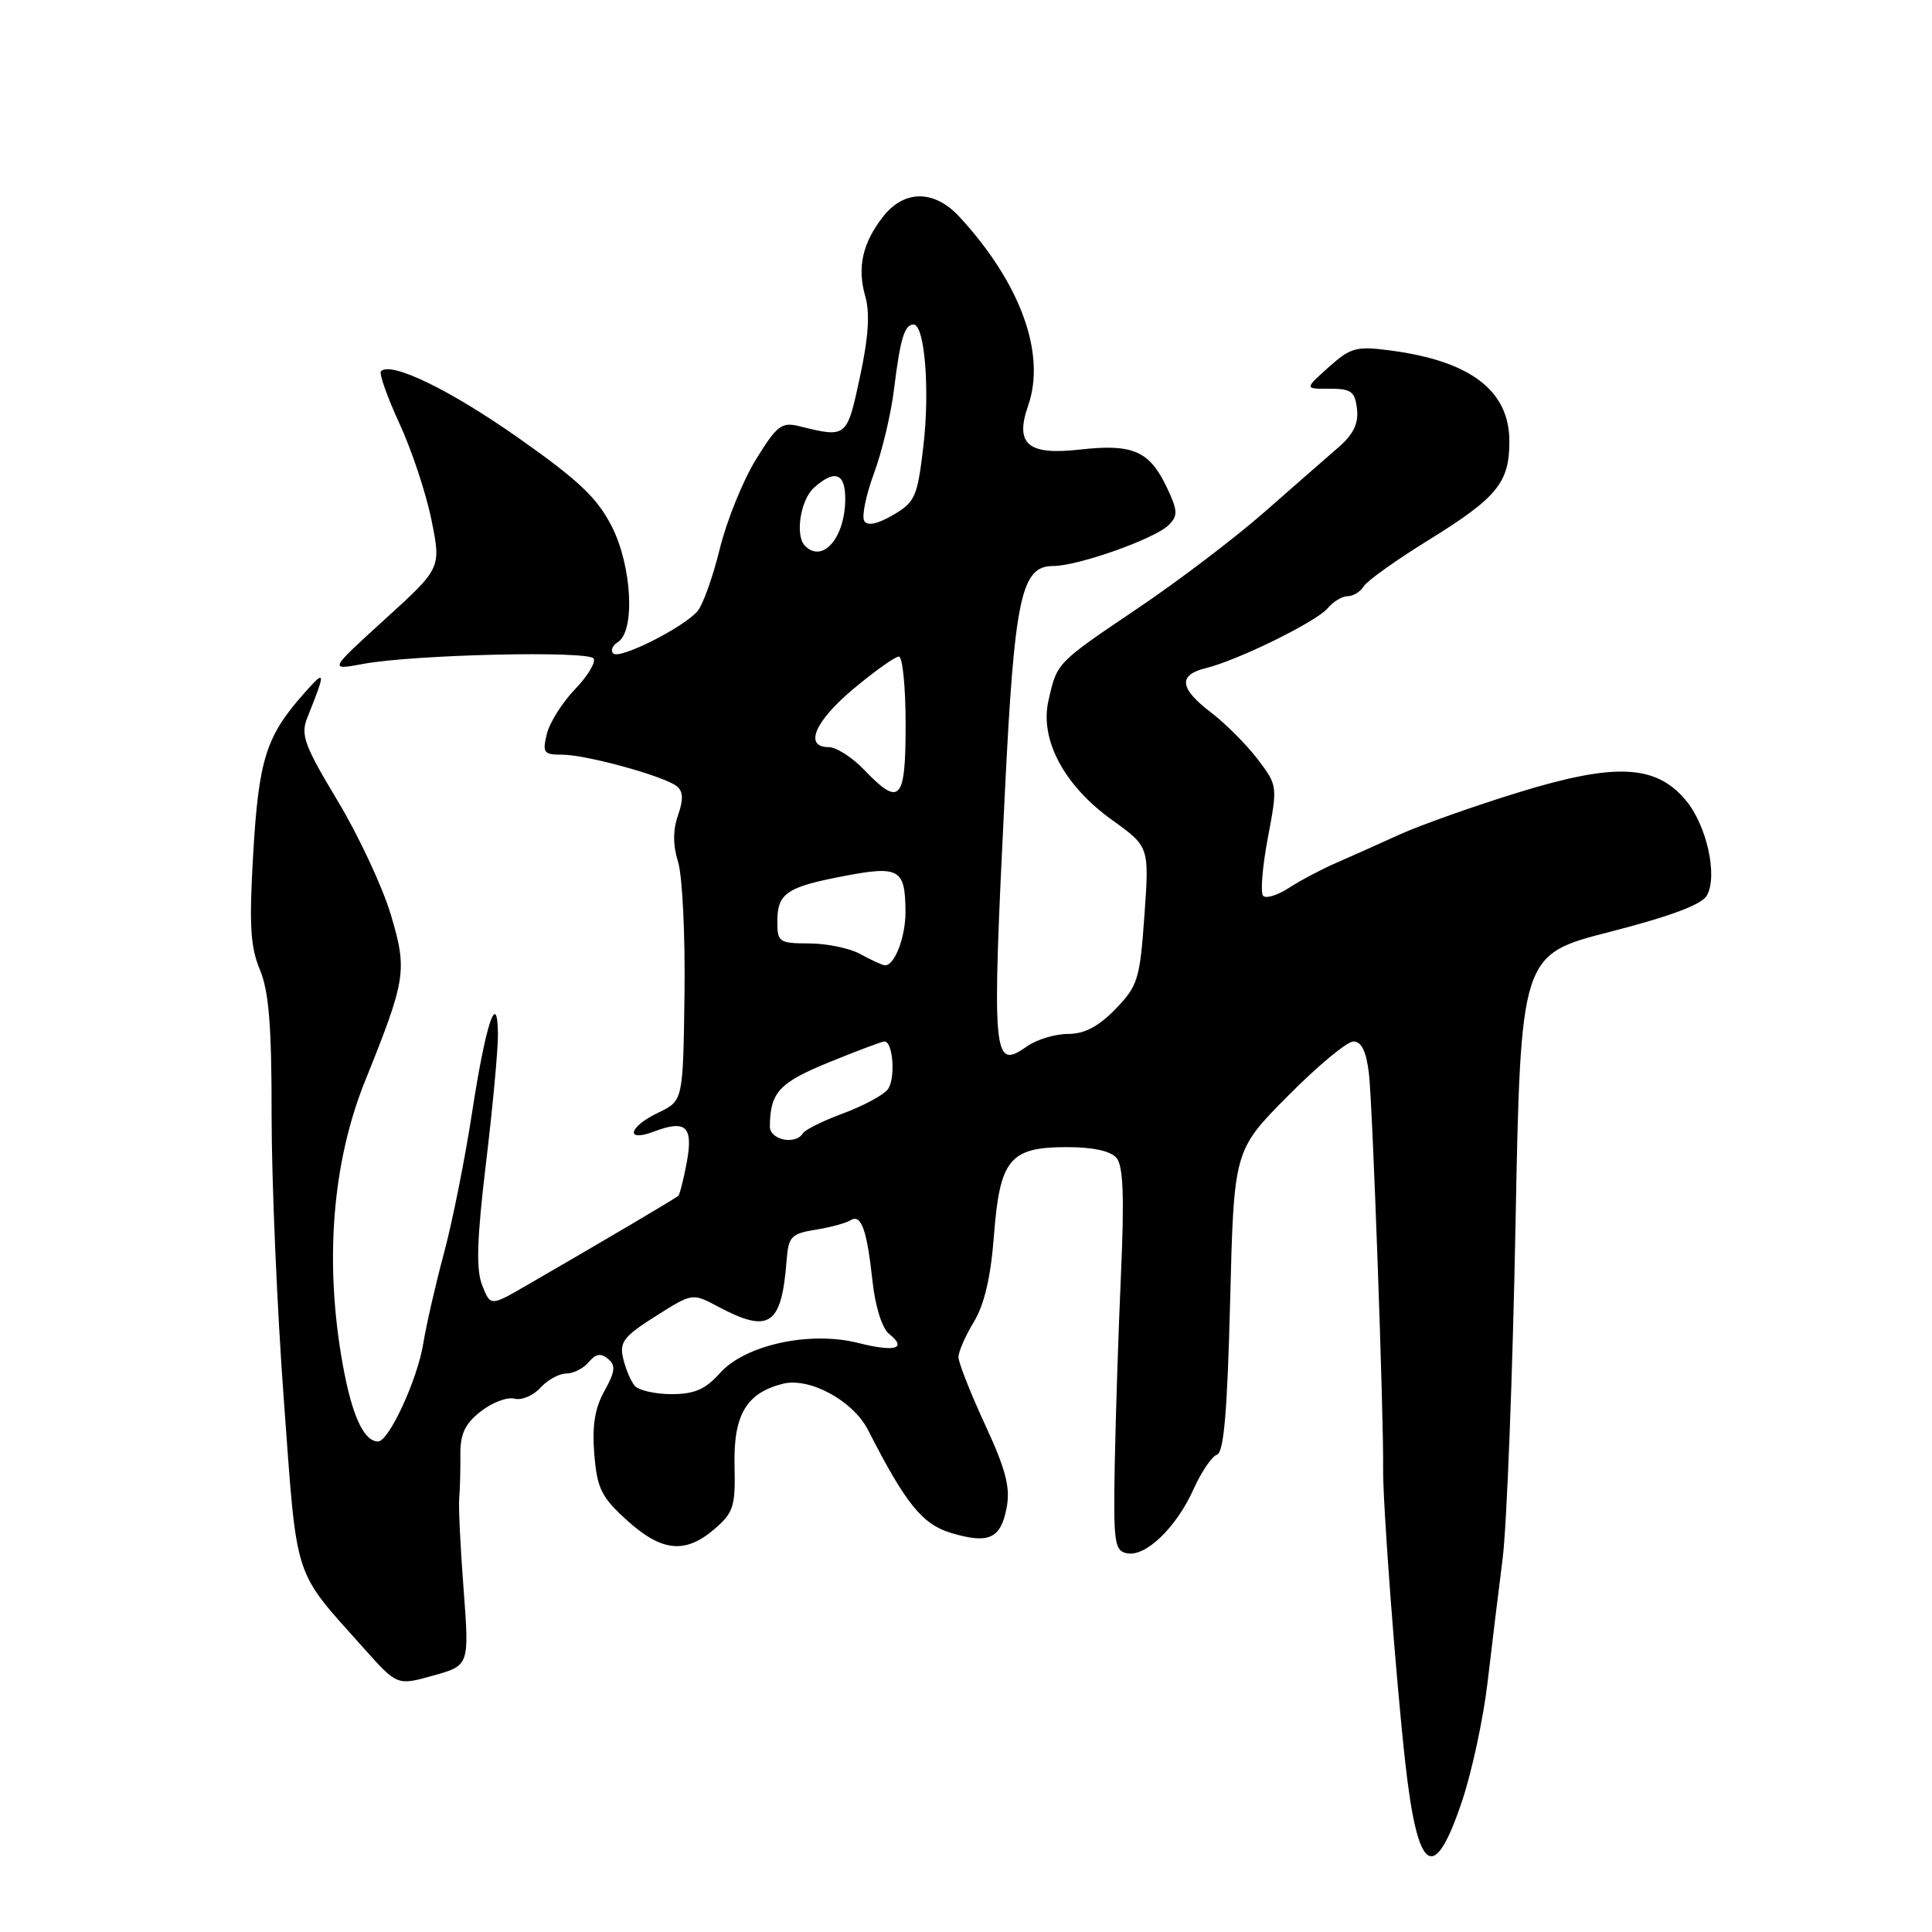 <?xml version="1.0" encoding="UTF-8" standalone="no"?>
<!DOCTYPE svg PUBLIC "-//W3C//DTD SVG 1.1//EN" "http://www.w3.org/Graphics/SVG/1.1/DTD/svg11.dtd" >
<svg xmlns="http://www.w3.org/2000/svg" xmlns:xlink="http://www.w3.org/1999/xlink" version="1.1" viewBox="0 0 256 256">
 <g >
 <path fill="currentColor"
d=" M 193.80 238.44 C 195.06 234.62 196.55 227.68 197.10 223.00 C 197.65 218.32 198.55 210.90 199.11 206.50 C 199.66 202.10 200.43 182.30 200.81 162.50 C 201.50 126.50 201.50 126.50 213.34 123.47 C 221.36 121.41 225.50 119.86 226.17 118.66 C 227.64 116.04 226.15 109.33 223.36 106.02 C 219.39 101.29 214.00 101.05 201.13 105.02 C 195.29 106.82 188.25 109.32 185.50 110.56 C 182.75 111.81 178.93 113.52 177.00 114.36 C 175.07 115.20 172.28 116.68 170.79 117.65 C 169.30 118.62 167.77 119.10 167.38 118.71 C 166.99 118.33 167.27 114.88 167.99 111.05 C 169.30 104.13 169.29 104.07 166.62 100.57 C 165.15 98.64 162.38 95.87 160.47 94.41 C 156.29 91.22 156.07 89.45 159.75 88.54 C 164.02 87.50 174.44 82.37 175.92 80.60 C 176.65 79.72 177.84 79.00 178.57 79.00 C 179.30 79.00 180.26 78.41 180.70 77.69 C 181.14 76.97 185.00 74.21 189.28 71.57 C 198.40 65.92 200.00 63.97 200.00 58.47 C 200.00 51.77 194.87 47.85 184.31 46.45 C 179.71 45.84 179.00 46.03 176.06 48.65 C 172.84 51.53 172.84 51.53 176.17 51.51 C 179.04 51.50 179.54 51.87 179.81 54.19 C 180.03 56.13 179.34 57.55 177.31 59.31 C 175.76 60.65 171.35 64.51 167.50 67.89 C 163.65 71.27 156.11 77.00 150.75 80.61 C 139.93 87.91 140.07 87.77 138.92 92.86 C 137.76 98.02 141.00 104.09 147.35 108.65 C 152.29 112.20 152.29 112.20 151.64 121.31 C 151.04 129.79 150.77 130.64 147.80 133.71 C 145.55 136.03 143.70 137.00 141.53 137.00 C 139.83 137.00 137.40 137.73 136.11 138.63 C 131.52 141.85 131.40 140.47 133.15 105.00 C 134.43 79.14 135.31 75.00 139.54 75.00 C 142.85 75.00 153.04 71.39 154.86 69.57 C 156.10 68.33 156.07 67.67 154.61 64.58 C 152.31 59.74 150.10 58.78 143.09 59.57 C 136.20 60.35 134.45 58.87 136.23 53.76 C 138.63 46.89 135.24 37.54 127.15 28.75 C 123.84 25.14 119.85 25.11 117.05 28.66 C 114.28 32.18 113.55 35.44 114.66 39.29 C 115.29 41.50 115.07 44.74 113.94 49.98 C 112.21 58.03 112.21 58.03 105.89 56.47 C 103.57 55.89 102.94 56.38 100.15 60.91 C 98.43 63.70 96.28 69.03 95.37 72.74 C 94.46 76.46 93.13 80.17 92.41 81.00 C 90.50 83.19 82.08 87.42 81.26 86.59 C 80.87 86.21 81.15 85.53 81.87 85.08 C 84.19 83.64 83.74 75.02 81.07 69.77 C 79.14 65.97 76.70 63.66 68.67 58.01 C 59.61 51.64 51.81 47.86 50.48 49.19 C 50.20 49.47 51.30 52.58 52.92 56.10 C 54.55 59.62 56.46 65.38 57.17 68.89 C 58.46 75.28 58.46 75.28 51.01 82.05 C 43.57 88.82 43.57 88.82 48.13 87.97 C 54.78 86.73 78.00 86.19 78.66 87.26 C 78.97 87.76 77.86 89.60 76.18 91.34 C 74.51 93.08 72.83 95.74 72.46 97.25 C 71.85 99.74 72.04 100.00 74.49 100.00 C 77.69 100.00 87.99 102.84 89.68 104.18 C 90.53 104.86 90.57 105.93 89.84 108.03 C 89.15 110.01 89.16 111.99 89.85 114.22 C 90.42 116.02 90.80 123.88 90.70 131.68 C 90.51 145.86 90.51 145.86 87.25 147.42 C 83.26 149.32 82.77 151.42 86.67 149.93 C 90.88 148.34 91.87 149.25 91.01 153.96 C 90.59 156.23 90.08 158.24 89.88 158.45 C 89.52 158.79 80.37 164.20 69.74 170.34 C 64.99 173.09 64.99 173.09 63.89 170.30 C 63.06 168.19 63.19 164.17 64.41 154.00 C 65.30 146.57 66.01 138.93 65.98 137.00 C 65.91 130.94 64.34 135.72 62.54 147.50 C 61.61 153.55 59.95 161.88 58.84 166.00 C 57.73 170.12 56.49 175.53 56.09 178.00 C 55.32 182.79 51.53 191.00 50.10 191.00 C 48.20 191.00 46.62 187.55 45.40 180.71 C 42.98 167.23 44.02 154.05 48.36 143.27 C 53.82 129.71 53.99 128.61 51.79 121.21 C 50.69 117.52 47.51 110.72 44.73 106.10 C 40.31 98.74 39.81 97.37 40.72 95.10 C 43.23 88.82 43.19 88.59 40.18 92.00 C 35.25 97.58 34.28 100.68 33.55 113.13 C 33.00 122.55 33.17 125.46 34.44 128.50 C 35.63 131.36 36.00 135.94 35.99 147.87 C 35.99 156.47 36.71 173.40 37.61 185.50 C 39.41 209.90 38.73 207.78 48.23 218.43 C 52.63 223.36 52.63 223.36 57.41 222.02 C 62.19 220.69 62.19 220.69 61.43 210.59 C 61.00 205.04 60.74 199.60 60.85 198.50 C 60.95 197.40 61.02 194.85 61.00 192.84 C 60.97 190.01 61.59 188.68 63.69 187.03 C 65.20 185.84 67.20 185.08 68.16 185.33 C 69.11 185.58 70.66 184.93 71.60 183.89 C 72.54 182.85 74.09 182.00 75.03 182.00 C 75.98 182.00 77.32 181.32 78.01 180.49 C 78.93 179.38 79.61 179.26 80.56 180.05 C 81.61 180.92 81.52 181.73 80.09 184.31 C 78.81 186.61 78.44 188.95 78.75 192.72 C 79.13 197.26 79.69 198.39 83.10 201.47 C 87.70 205.63 90.81 205.93 94.68 202.60 C 97.20 200.43 97.46 199.61 97.33 194.18 C 97.18 187.48 98.90 184.57 103.72 183.36 C 107.27 182.46 113.04 185.60 115.03 189.50 C 120.00 199.24 122.21 201.98 126.01 203.12 C 131.02 204.62 132.61 203.90 133.39 199.75 C 133.89 197.08 133.27 194.69 130.51 188.74 C 128.58 184.55 127.00 180.54 127.00 179.82 C 127.01 179.09 127.92 177.00 129.04 175.16 C 130.42 172.90 131.28 169.24 131.70 163.75 C 132.48 153.59 133.79 152.00 141.38 152.00 C 144.85 152.00 147.18 152.51 147.96 153.45 C 148.83 154.50 148.99 158.63 148.54 168.70 C 148.20 176.29 147.83 187.67 147.71 193.98 C 147.52 204.43 147.67 205.50 149.34 205.82 C 151.82 206.31 155.86 202.41 158.15 197.33 C 159.18 195.04 160.58 192.97 161.26 192.75 C 162.17 192.44 162.63 186.99 163.00 172.38 C 163.50 152.43 163.50 152.43 170.65 145.22 C 174.58 141.25 178.49 138.00 179.34 138.00 C 180.40 138.00 181.04 139.31 181.39 142.25 C 181.87 146.19 183.36 187.74 183.27 194.50 C 183.20 199.03 184.94 222.19 186.20 233.50 C 187.85 248.39 190.03 249.81 193.80 238.44 Z  M 84.09 183.61 C 83.58 182.99 82.89 181.37 82.57 179.99 C 82.06 177.84 82.64 177.08 86.86 174.41 C 91.74 171.32 91.74 171.32 95.12 173.12 C 101.94 176.75 103.56 175.67 104.23 167.01 C 104.47 163.86 104.84 163.47 108.03 162.95 C 109.98 162.64 112.07 162.08 112.68 161.70 C 114.12 160.81 114.86 162.86 115.62 169.84 C 115.98 173.13 116.89 176.02 117.80 176.74 C 120.26 178.70 118.63 179.19 113.73 177.95 C 107.30 176.33 98.73 178.20 95.39 181.95 C 93.47 184.10 92.02 184.73 88.97 184.73 C 86.79 184.73 84.60 184.22 84.09 183.61 Z  M 102.01 149.25 C 102.05 144.74 103.24 143.45 109.87 140.75 C 113.58 139.24 116.87 138.00 117.19 138.00 C 118.36 138.00 118.69 143.04 117.61 144.38 C 117.00 145.14 114.35 146.55 111.72 147.53 C 109.09 148.50 106.70 149.68 106.41 150.15 C 105.42 151.76 102.00 151.06 102.01 149.25 Z  M 114.00 126.42 C 112.62 125.65 109.59 125.02 107.25 125.01 C 103.24 125.00 103.00 124.84 103.00 122.12 C 103.00 118.36 104.22 117.53 111.89 116.07 C 119.16 114.68 119.96 115.15 119.98 120.82 C 120.00 124.21 118.49 128.08 117.21 127.90 C 116.82 127.85 115.38 127.18 114.00 126.42 Z  M 114.50 102.00 C 112.92 100.35 110.81 99.00 109.81 99.00 C 106.49 99.00 107.95 95.57 113.12 91.25 C 115.92 88.91 118.61 87.00 119.10 87.00 C 119.60 87.00 120.00 91.05 120.00 96.00 C 120.00 106.15 119.26 106.96 114.50 102.00 Z  M 106.67 72.33 C 105.33 71.00 106.05 66.27 107.83 64.65 C 110.58 62.17 112.00 62.65 112.00 66.07 C 112.00 71.21 109.03 74.70 106.67 72.33 Z  M 114.52 69.03 C 114.16 68.45 114.74 65.62 115.80 62.74 C 116.87 59.86 118.07 54.84 118.46 51.59 C 119.28 44.90 119.85 43.00 121.05 43.00 C 122.53 43.00 123.23 51.67 122.35 59.13 C 121.56 65.85 121.26 66.53 118.34 68.24 C 116.25 69.45 114.95 69.72 114.52 69.03 Z "/>
</g>
</svg>